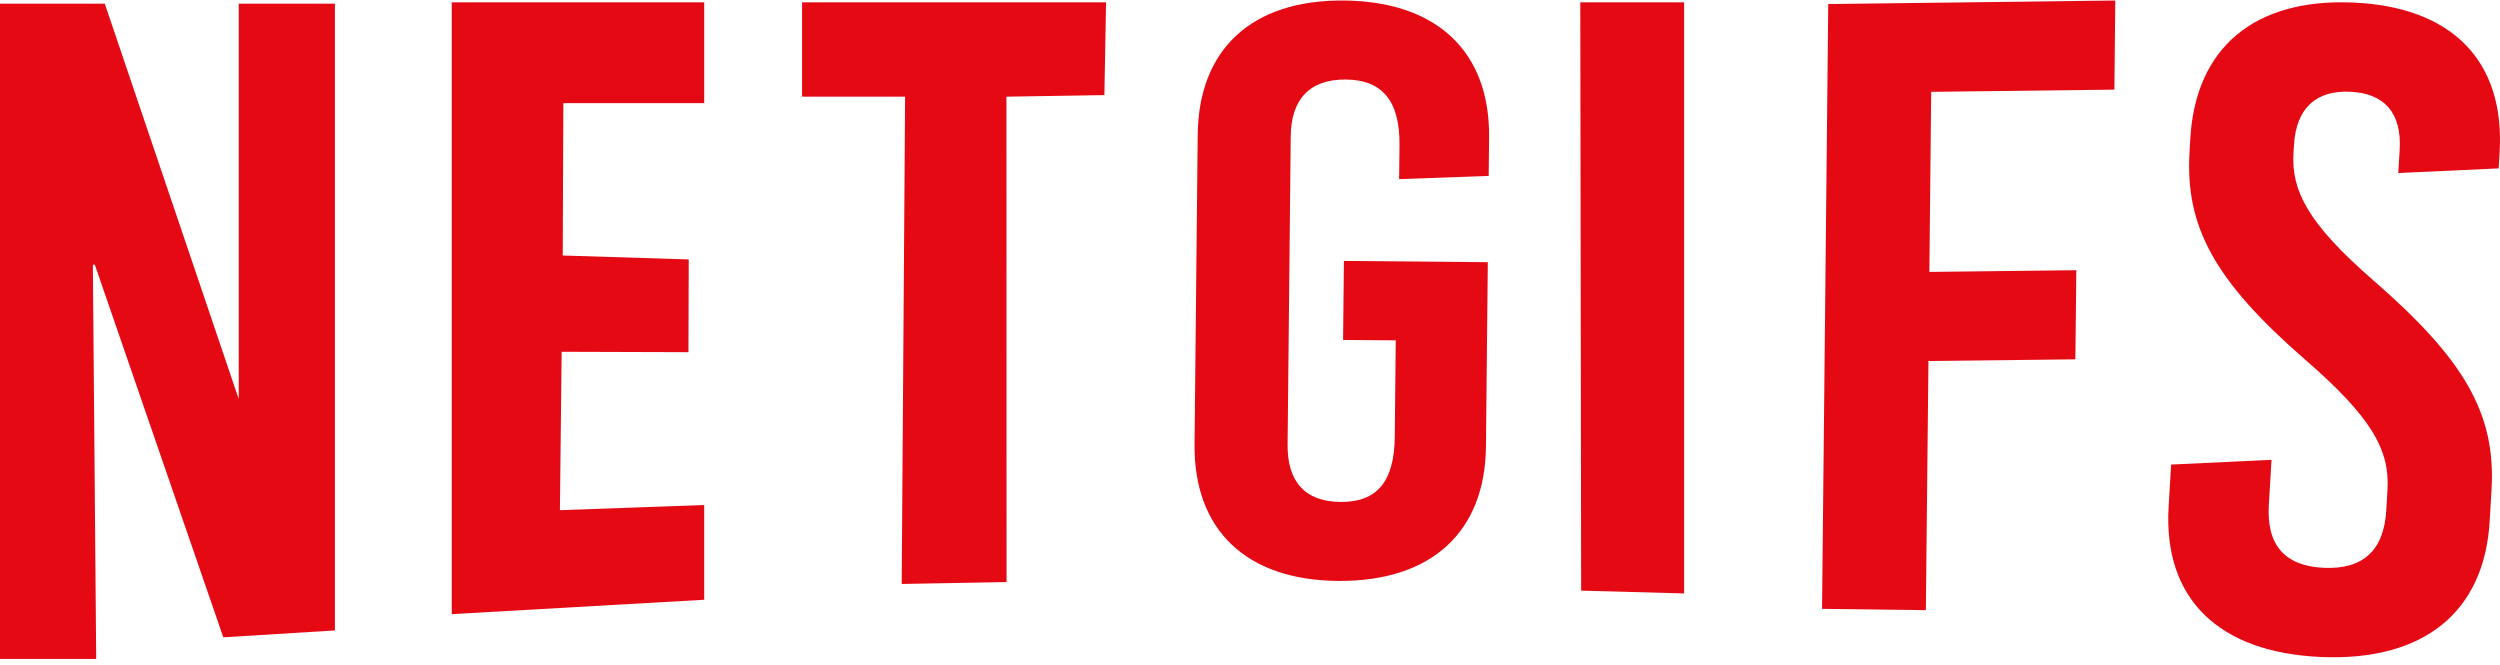 <?xml version="1.0" encoding="utf-8"?>
<!-- Generator: Adobe Illustrator 15.0.0, SVG Export Plug-In . SVG Version: 6.00 Build 0)  -->
<!DOCTYPE svg PUBLIC "-//W3C//DTD SVG 1.1//EN" "http://www.w3.org/Graphics/SVG/1.1/DTD/svg11.dtd">
<svg version="1.1" id="Layer_1" xmlns="http://www.w3.org/2000/svg" xmlns:xlink="http://www.w3.org/1999/xlink" x="0px" y="0px"
	 width="94px" height="25px" viewBox="0 0 94 25" enable-background="new 0 0 94 25" xml:space="preserve">
<path fill="#E50914" d="M8.396,23.963L3.564,9.949L3.492,9.958l0.125,14.818H0V0.137h3.939l5.037,14.867l0,0V0.137h3.617v23.567
	L8.396,23.963z"/>
<path fill="#E50914" d="M21.182,3.879l-0.023,5.728l4.737,0.148l-0.01,3.487l-4.768-0.015l-0.065,5.955l5.425-0.194v3.563
	l-9.493,0.54V0.088h9.493v3.791H21.182z"/>
<path fill="#E50914" d="M37.843,3.635l0.004,18.251l-3.943,0.071l0.128-18.323h-3.874V0.088h11.43l-0.063,3.488L37.843,3.635z"/>
<path fill="#E50914" d="M55.99,5.158l-0.015,1.456l-3.368,0.121l0.014-1.271c0.018-1.698-0.669-2.463-2.021-2.474
	c-1.354-0.011-2.054,0.74-2.069,2.135l-0.117,11.579c-0.016,1.394,0.639,2.156,1.989,2.169c1.354,0.011,2.021-0.741,2.04-2.438
	l0.037-3.638l-1.98-0.015l0.031-2.971l5.411,0.047l-0.07,6.941c-0.033,3.211-2.065,5.073-5.563,5.044
	c-3.464-0.03-5.425-1.928-5.394-5.139l0.119-11.64c0.034-3.214,2.033-5.074,5.497-5.045C54.03,0.049,56.022,1.947,55.99,5.158z"/>
<path fill="#E50914" d="M59.451,22.208l-0.032-22.12h3.904v22.225L59.451,22.208z"/>
<path fill="#E50914" d="M72.613,3.453l-0.069,6.771l5.526-0.064l-0.036,3.351l-5.524,0.063l-0.098,9.368l-3.903-0.049l0.233-22.742
	l10.793-0.132L79.501,3.37L72.613,3.453z"/>
<path fill="#E50914" d="M93.986,5.715L93.95,6.331l-3.775,0.175l0.053-0.888c0.08-1.367-0.576-2.113-1.864-2.169
	c-1.287-0.058-2.029,0.628-2.109,1.996L86.235,5.75c-0.082,1.403,0.512,2.626,3.002,4.791c3.405,2.96,4.613,4.997,4.445,7.867
	l-0.071,1.195c-0.201,3.415-2.486,5.269-6.351,5.099s-5.921-2.214-5.721-5.634l0.095-1.601l3.775-0.177l-0.101,1.706
	c-0.089,1.503,0.604,2.289,2.074,2.354c1.472,0.063,2.252-0.657,2.341-2.157l0.046-0.784c0.089-1.506-0.613-2.734-3.105-4.896
	c-3.406-2.962-4.503-4.996-4.338-7.795l0.029-0.514c0.202-3.416,2.413-5.271,6.131-5.108C92.205,0.259,94.188,2.3,93.986,5.715z"/>
</svg>
